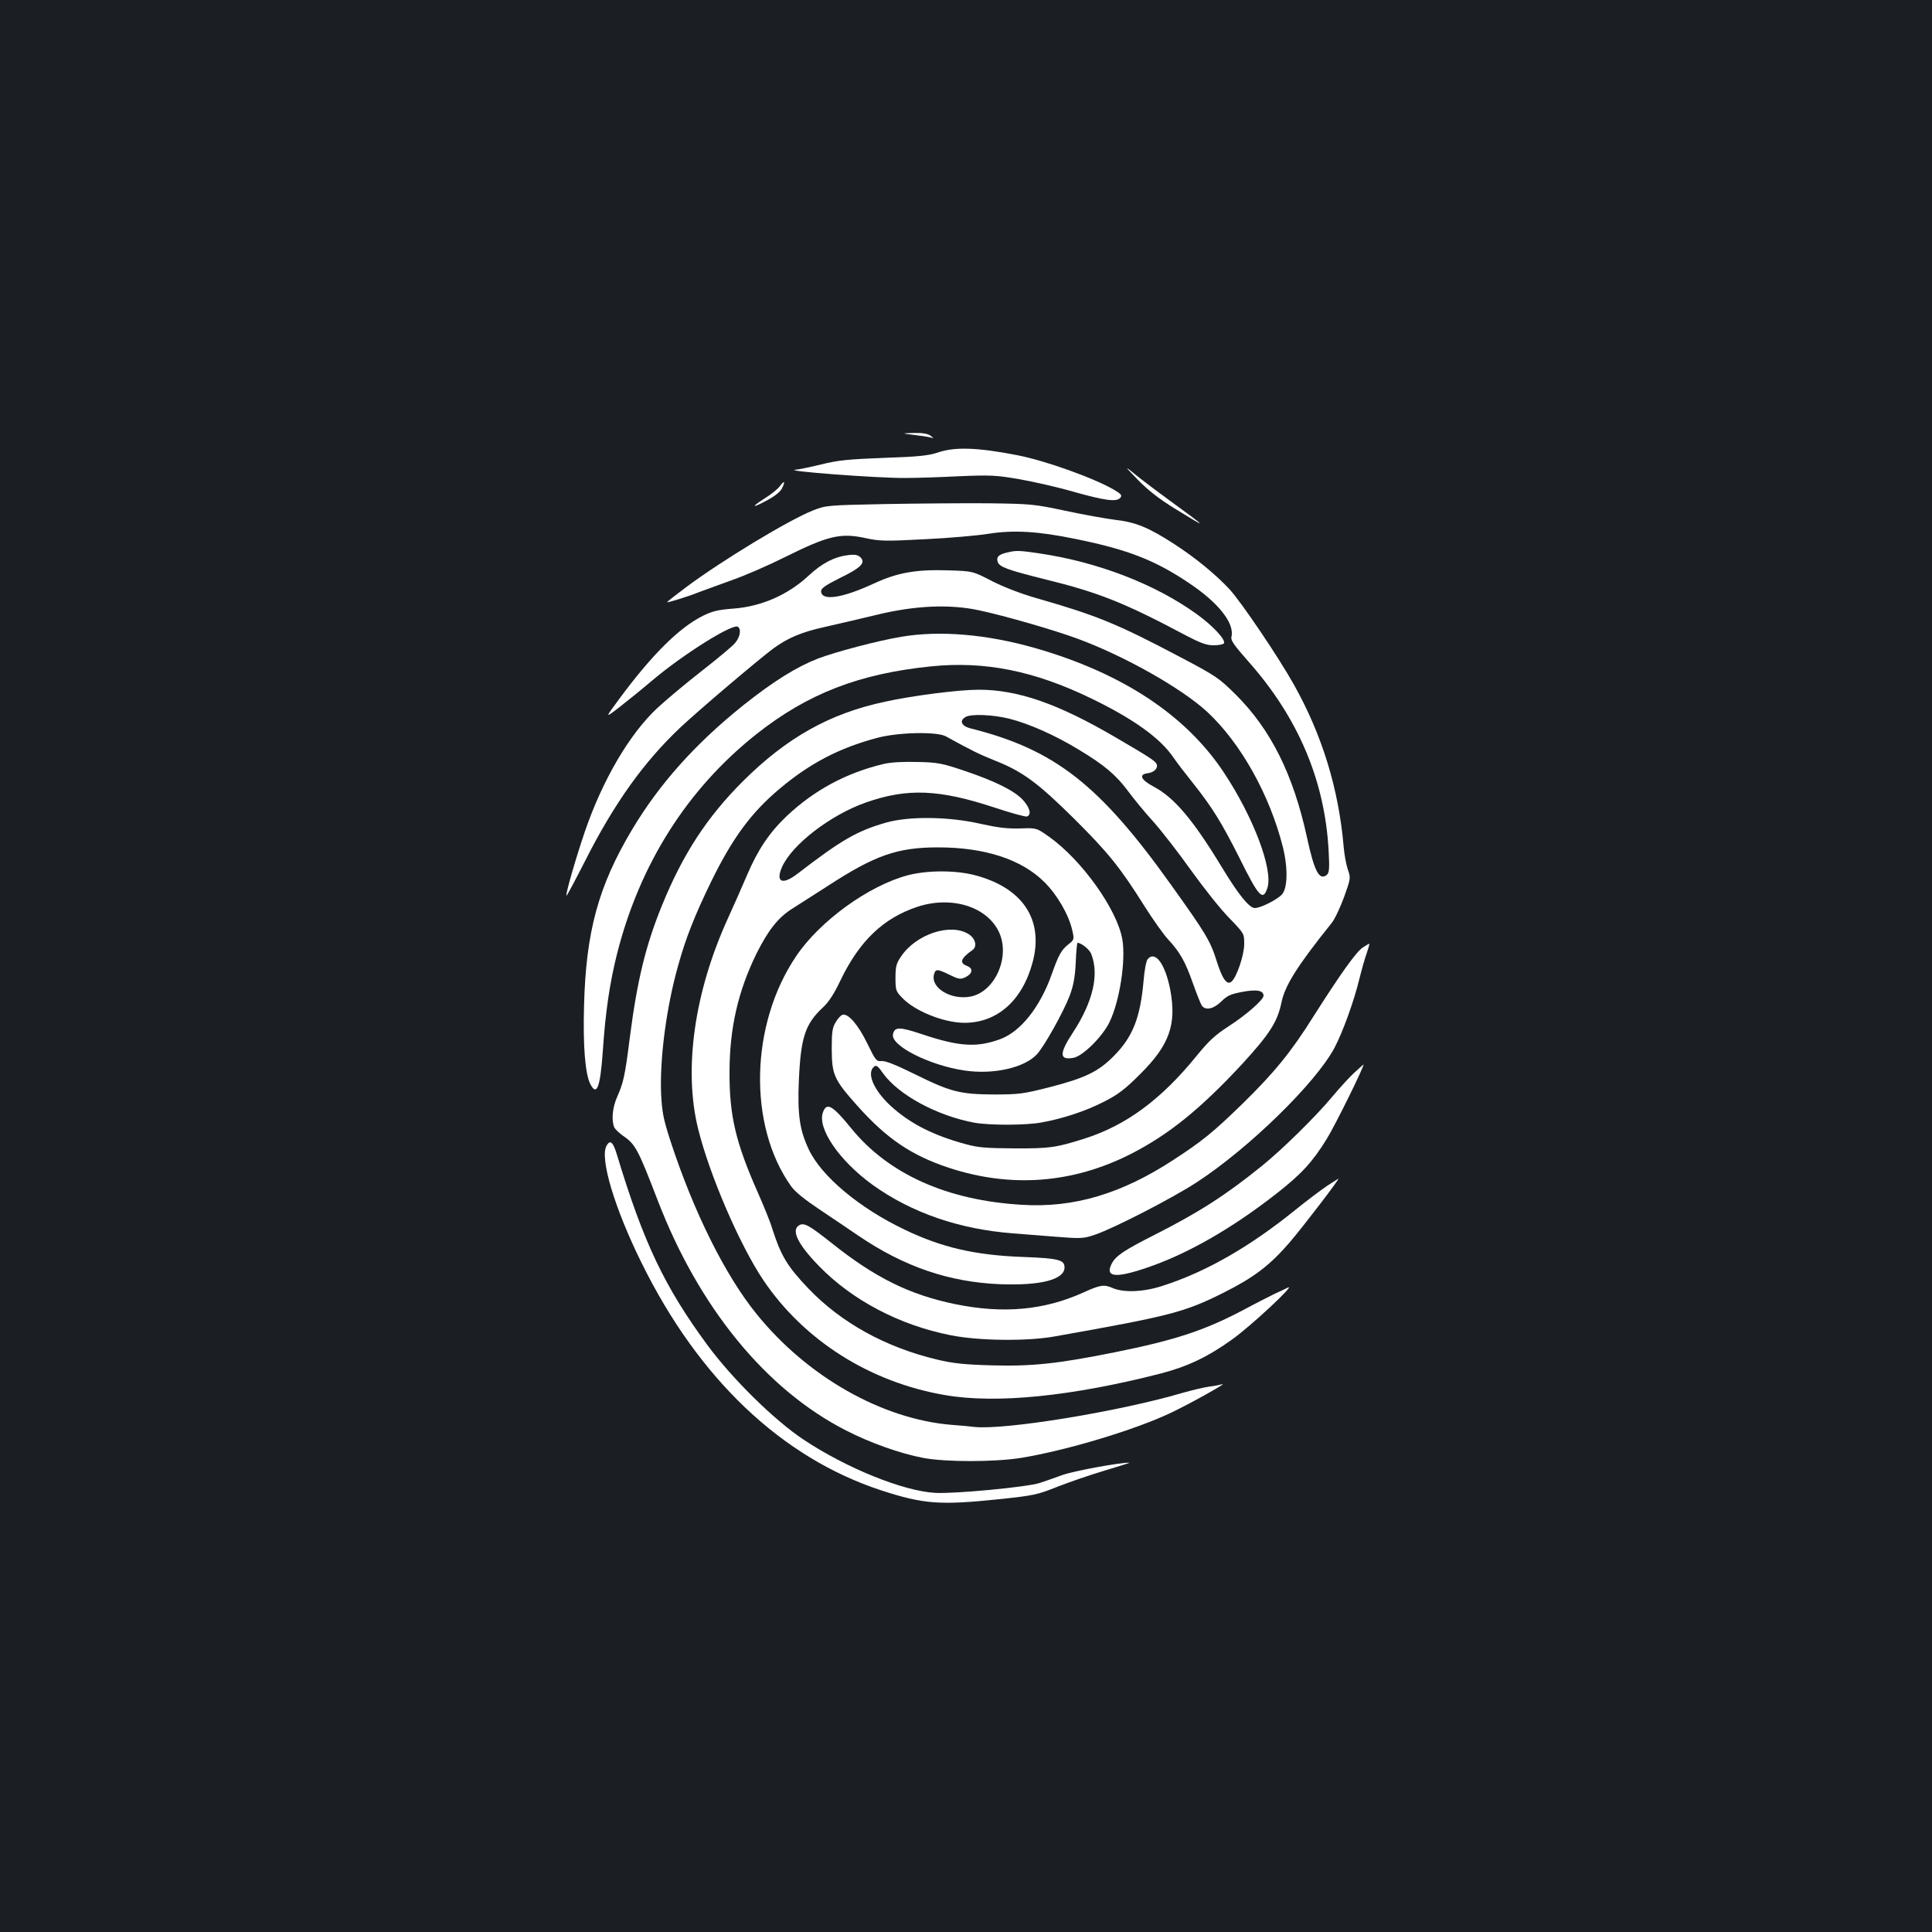 <?xml version="1.0" standalone="no"?>
<!DOCTYPE svg PUBLIC "-//W3C//DTD SVG 20010904//EN"
 "http://www.w3.org/TR/2001/REC-SVG-20010904/DTD/svg10.dtd">
<svg version="1.0" xmlns="http://www.w3.org/2000/svg"
 width="1000pt" height="1000pt" viewBox="0 0 1000 1000"
 preserveAspectRatio="xMidYMid meet">
<rect width="100%" height="100%" fill="#1b1f23"/>
<g transform="translate(0,1000) scale(0.1,-0.1)"
fill="#ffffff" stroke="none">
<path d="M4730 7749 c36 -4 74 -10 85 -13 20 -5 20 -5 1 9 -13 10 -42 15 -85
14 -66 -2 -66 -2 -1 -10z"/>
<path d="M4855 7658 c-49 -16 -99 -22 -280 -28 -184 -7 -237 -12 -325 -34 -58
-14 -116 -26 -130 -27 -82 -6 419 -44 565 -43 55 0 181 4 280 9 162 7 193 5
309 -15 70 -12 199 -41 285 -66 164 -46 221 -53 240 -30 10 12 4 19 -31 40
-107 62 -354 151 -503 180 -205 40 -323 44 -410 14z"/>
<path d="M5890 7516 c53 -54 109 -98 190 -148 177 -109 175 -105 -20 37 -74
54 -160 119 -190 144 -51 42 -50 39 20 -33z"/>
<path d="M4036 7483 c-10 -14 -46 -43 -80 -64 -74 -47 -63 -51 19 -6 37 20 65
43 73 60 18 37 12 42 -12 10z"/>
<path d="M4580 7391 c-300 -6 -306 -7 -372 -33 -126 -50 -468 -257 -655 -396
-56 -42 -101 -77 -100 -79 3 -3 108 29 162 51 22 8 99 36 170 62 72 25 195 79
275 119 225 112 290 128 419 100 73 -16 102 -17 308 -6 126 6 273 19 328 28
133 21 260 13 454 -27 266 -54 408 -109 581 -225 156 -103 241 -211 224 -281
-5 -18 13 -43 86 -126 259 -291 398 -619 417 -983 5 -91 3 -112 -9 -123 -39
-32 -65 17 -103 193 -71 326 -187 559 -369 740 -87 86 -101 96 -291 196 -320
169 -427 213 -730 300 -89 25 -176 59 -240 91 -100 52 -100 52 -230 56 -164 5
-260 -12 -379 -67 -168 -78 -276 -94 -276 -40 0 14 25 31 97 67 109 53 135 79
107 107 -14 13 -28 16 -63 12 -72 -9 -135 -41 -205 -106 -107 -100 -245 -160
-389 -171 -80 -6 -109 -13 -160 -38 -123 -62 -265 -203 -435 -434 -71 -96 -71
-96 2 -40 41 32 118 94 172 140 161 136 415 295 443 278 19 -12 12 -53 -14
-84 -13 -16 -91 -81 -173 -145 -82 -64 -186 -151 -231 -193 -144 -135 -283
-373 -374 -639 -47 -138 -101 -325 -95 -331 2 -2 46 81 98 183 150 296 303
510 492 688 91 86 400 348 480 408 77 56 148 86 272 113 61 14 179 41 261 61
199 49 380 57 533 24 135 -29 385 -101 507 -146 241 -88 541 -257 674 -380
173 -161 323 -429 391 -699 27 -109 25 -213 -5 -246 -25 -27 -110 -70 -140
-70 -29 0 -85 70 -170 210 -149 246 -247 362 -353 418 -68 36 -80 64 -30 70
31 4 53 26 45 46 -7 17 -32 34 -212 139 -299 175 -506 247 -709 247 -102 0
-340 -30 -485 -62 -287 -61 -509 -186 -737 -413 -185 -185 -310 -377 -417
-640 -85 -208 -129 -390 -167 -685 -25 -199 -33 -233 -65 -306 -25 -56 -31
-120 -16 -158 4 -10 25 -30 46 -45 64 -43 78 -71 180 -336 213 -553 560 -978
974 -1189 127 -65 279 -119 399 -142 115 -22 370 -22 507 0 238 39 593 146
779 235 102 49 297 158 261 146 -10 -3 -40 -9 -65 -12 -25 -3 -88 -18 -141
-33 -330 -97 -916 -192 -1074 -176 -22 3 -76 8 -120 11 -361 30 -748 250
-1010 575 -162 200 -325 528 -445 895 -36 112 -43 146 -48 241 -8 183 27 451
88 666 39 142 87 262 170 433 111 227 208 359 356 483 157 132 309 211 505
263 109 29 307 33 354 8 133 -73 171 -92 253 -125 145 -57 224 -116 412 -302
177 -176 238 -252 365 -454 43 -68 97 -144 120 -169 63 -68 90 -116 130 -230
20 -56 41 -109 47 -116 20 -24 60 -15 99 23 31 31 50 39 109 50 74 14 110 8
110 -20 0 -21 -89 -99 -182 -159 -68 -44 -101 -74 -165 -153 -183 -225 -363
-358 -578 -427 -149 -47 -182 -52 -365 -51 -145 1 -188 4 -252 22 -170 46
-290 108 -389 199 -87 81 -125 169 -85 202 11 10 21 3 47 -35 81 -112 279
-219 472 -255 80 -14 264 -14 347 1 108 19 230 59 325 108 73 37 109 65 186
142 152 151 190 257 156 438 -26 133 -78 204 -117 157 -7 -8 -17 -59 -21 -113
-17 -191 -56 -289 -154 -388 -80 -81 -149 -114 -331 -161 -138 -35 -160 -38
-289 -38 -176 1 -224 13 -412 106 -97 48 -151 69 -170 67 -26 -3 -31 3 -74 91
-46 95 -97 155 -127 149 -9 -2 -25 -19 -36 -38 -18 -29 -21 -52 -21 -140 1
-134 11 -157 134 -295 150 -168 278 -255 471 -319 321 -106 642 -82 943 71
196 100 359 232 573 462 145 158 186 221 207 323 18 87 81 188 260 411 16 20
44 80 64 134 34 96 35 99 19 143 -8 25 -18 77 -21 115 -26 302 -111 579 -257
840 -81 145 -272 427 -334 495 -73 78 -174 161 -286 234 -130 84 -198 113
-303 125 -49 6 -166 27 -260 47 -164 35 -178 36 -400 39 -126 1 -367 -1 -535
-4z m644 -1111 c104 -26 242 -88 361 -161 133 -80 192 -131 254 -214 28 -38
86 -109 129 -156 42 -47 131 -161 197 -254 66 -92 155 -204 198 -247 77 -80
77 -80 77 -134 0 -57 -39 -173 -66 -195 -24 -20 -48 15 -78 111 -31 99 -57
142 -231 385 -373 524 -606 706 -1042 815 -47 12 -59 40 -25 59 28 17 143 12
226 -9z"/>
<path d="M5212 7140 c-43 -10 -56 -23 -48 -48 9 -27 51 -42 247 -91 274 -67
412 -122 729 -291 75 -39 105 -50 142 -50 26 0 50 5 53 10 11 18 -58 92 -143
153 -213 153 -507 267 -808 312 -108 16 -123 17 -172 5z"/>
<path d="M4665 6704 c-121 -20 -340 -78 -432 -113 -112 -44 -229 -117 -384
-240 -250 -200 -436 -408 -578 -646 -174 -292 -238 -527 -248 -910 -6 -210 6
-355 33 -407 33 -64 51 -15 64 170 14 208 36 354 74 506 118 465 364 853 721
1136 266 210 531 313 905 351 278 28 533 -23 828 -166 219 -106 358 -206 425
-305 17 -25 63 -85 103 -135 98 -123 148 -204 239 -385 101 -204 122 -226 145
-156 31 94 -73 369 -227 600 -197 296 -525 512 -973 641 -251 72 -495 93 -695
59z"/>
<path d="M4575 6046 c-192 -45 -360 -135 -503 -270 -90 -86 -149 -173 -206
-307 -24 -57 -69 -158 -99 -224 -174 -382 -230 -782 -153 -1090 60 -241 216
-601 337 -781 211 -313 553 -529 941 -595 265 -46 657 -6 1117 112 138 36 243
86 367 175 100 71 338 294 289 269 -16 -8 -48 -23 -70 -33 -22 -11 -92 -46
-155 -80 -206 -109 -356 -158 -668 -221 -298 -60 -433 -74 -641 -68 -139 4
-198 10 -281 30 -265 63 -496 190 -666 368 -109 114 -142 170 -186 307 -10 35
-46 123 -78 195 -112 254 -145 394 -144 617 0 227 44 420 140 615 61 122 112
186 185 232 33 21 116 74 183 117 244 159 361 200 571 200 243 0 432 -62 550
-179 67 -66 127 -170 145 -250 11 -48 10 -49 -20 -73 -36 -28 -51 -55 -86
-154 -60 -170 -160 -296 -265 -336 -122 -45 -213 -40 -407 25 -117 39 -142 39
-150 -1 -12 -59 191 -161 371 -187 149 -22 309 14 374 84 38 41 136 216 170
304 19 52 27 93 31 171 2 56 7 102 9 102 19 0 62 -34 71 -57 42 -107 10 -246
-93 -405 -74 -112 -73 -147 2 -133 48 9 150 110 186 185 53 110 85 320 66 429
-28 155 -209 409 -379 530 -65 46 -65 46 -150 43 -65 -2 -114 4 -205 24 -166
38 -370 40 -490 6 -151 -44 -229 -89 -458 -265 -78 -60 -114 -43 -79 36 52
116 251 269 433 333 216 76 381 69 673 -28 82 -27 155 -47 162 -44 24 9 15 45
-21 85 -44 48 -142 97 -305 152 -113 38 -136 43 -240 45 -73 2 -137 -1 -175
-10z"/>
<path d="M4700 5470 c-202 -53 -456 -236 -579 -419 -239 -353 -250 -876 -27
-1190 20 -29 70 -69 146 -120 63 -42 156 -105 206 -139 235 -159 467 -238 729
-249 213 -8 335 24 335 87 0 39 -31 47 -215 54 -248 9 -420 49 -612 141 -235
112 -432 277 -497 416 -47 99 -59 181 -51 359 10 222 33 291 126 377 28 26 57
70 89 138 98 204 221 322 397 381 177 59 362 2 424 -131 59 -127 -20 -307
-146 -333 -100 -20 -208 43 -191 113 8 31 16 31 82 -1 47 -23 56 -24 81 -12
37 18 42 45 9 58 -42 16 -34 39 28 83 25 18 15 59 -19 81 -93 61 -275 1 -352
-116 -24 -35 -28 -52 -28 -109 0 -64 2 -70 35 -104 66 -69 214 -128 320 -129
171 -1 302 115 355 314 59 221 -53 387 -303 451 -99 25 -241 25 -342 -1z"/>
<path d="M7054 5096 c-35 -23 -117 -139 -255 -356 -116 -185 -204 -293 -370
-455 -148 -144 -204 -190 -356 -289 -268 -175 -515 -249 -784 -232 -389 23
-692 160 -884 397 -95 117 -126 135 -145 83 -32 -83 84 -252 257 -377 202
-145 450 -230 728 -251 39 -3 135 -11 215 -17 139 -11 148 -10 210 11 96 33
400 189 525 271 270 176 617 515 713 697 42 80 99 237 127 351 13 53 31 116
40 140 8 24 14 45 13 46 -2 1 -17 -8 -34 -19z"/>
<path d="M7009 4447 c-25 -23 -78 -81 -117 -128 -83 -99 -253 -267 -362 -355
-186 -150 -322 -238 -555 -356 -156 -79 -200 -108 -221 -149 -35 -69 18 -76
175 -23 211 70 444 203 678 386 129 101 186 163 259 281 44 70 201 389 191
387 -1 -1 -23 -20 -48 -43z"/>
<path d="M3139 4069 c-35 -65 42 -323 181 -604 296 -602 726 -1010 1241 -1179
218 -71 303 -78 608 -46 182 19 200 23 305 65 61 24 172 62 246 84 74 22 131
40 125 40 -45 2 -289 -43 -347 -64 -40 -15 -93 -33 -117 -41 -65 -21 -442 -57
-541 -51 -164 9 -459 128 -680 275 -151 100 -370 315 -500 492 -220 299 -330
530 -467 984 -20 66 -35 79 -54 45z"/>
<path d="M6869 3862 c-31 -21 -106 -77 -165 -125 -235 -190 -461 -320 -685
-392 -100 -33 -204 -37 -262 -11 -43 19 -64 15 -152 -25 -202 -91 -414 -110
-662 -59 -237 49 -416 138 -641 318 -114 90 -139 104 -164 91 -45 -24 -11 -97
101 -212 172 -177 417 -306 681 -358 143 -29 393 -32 535 -7 603 107 675 125
880 228 155 78 236 139 339 258 64 74 265 336 253 331 -1 0 -27 -17 -58 -37z"/>
</g>
</svg>

